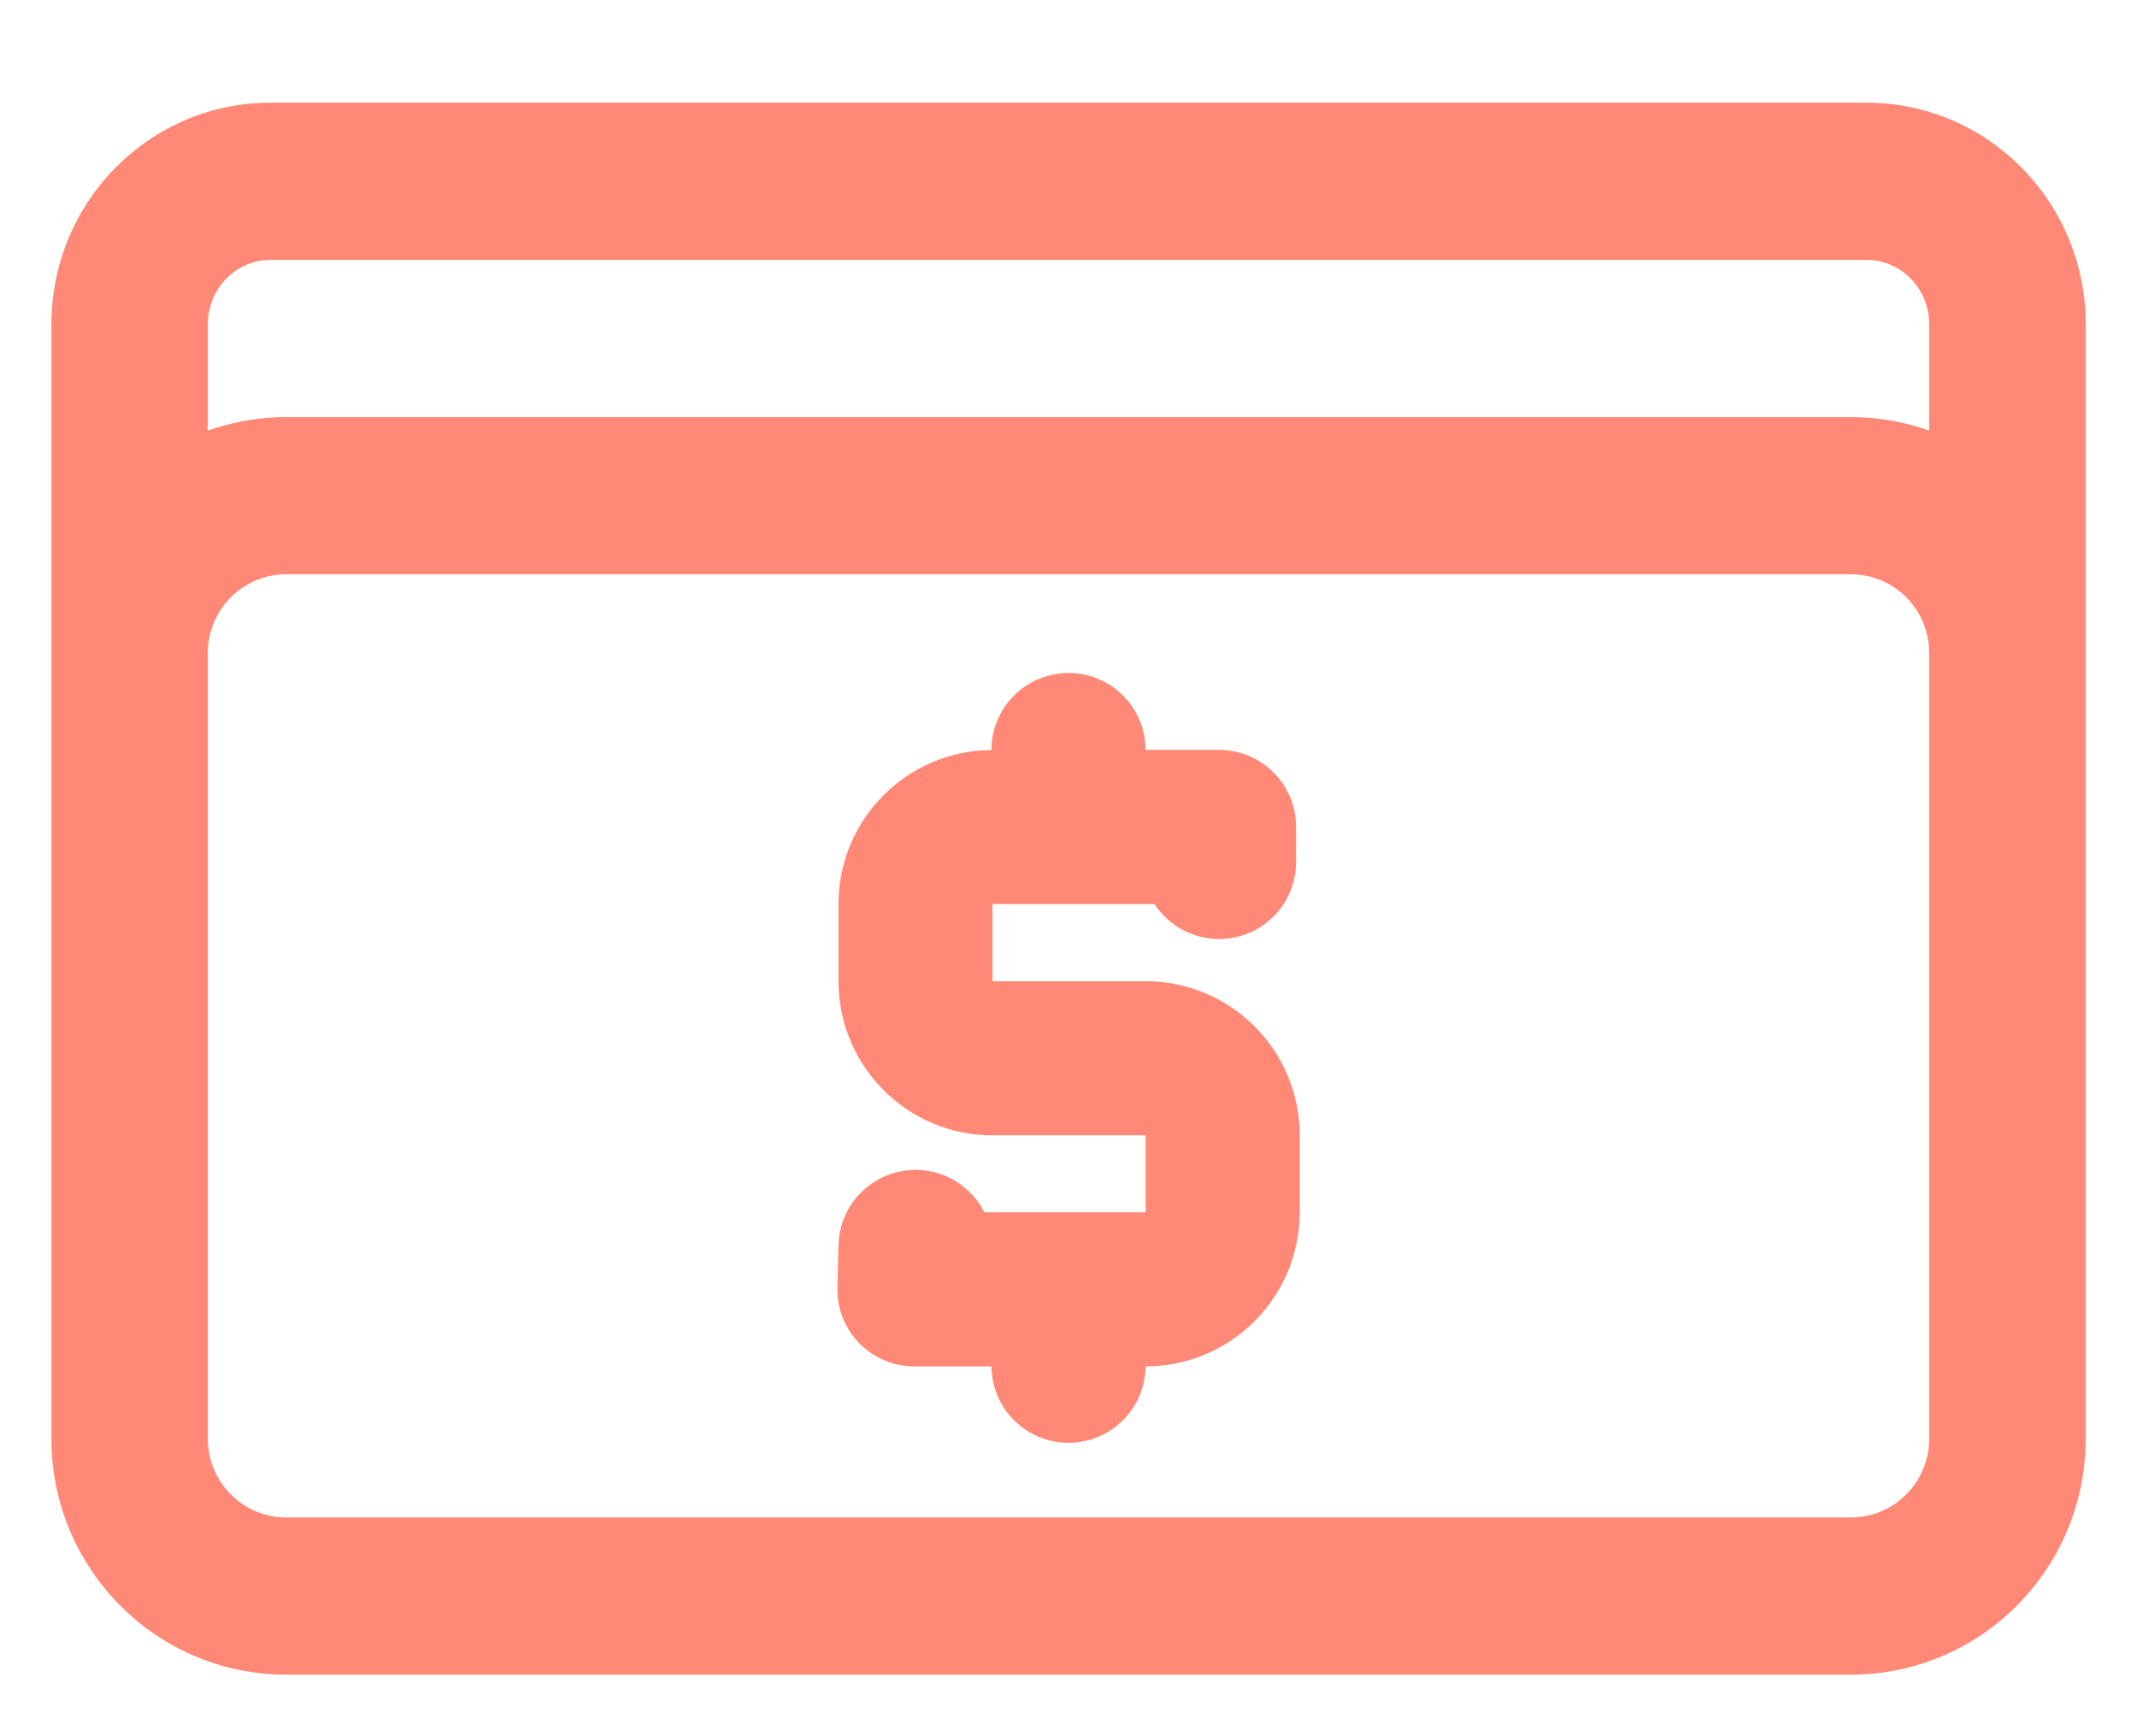 <svg width="16" height="13" viewBox="0 0 16 13" fill="none" xmlns="http://www.w3.org/2000/svg">
<path fill-rule="evenodd" clip-rule="evenodd" d="M15.616 10.773V2.428C15.616 1.513 14.883 0.769 13.975 0.769H2.025C1.118 0.769 0.385 1.513 0.385 2.428V10.773C0.385 11.748 1.172 12.539 2.142 12.539H13.858C14.829 12.539 15.616 11.748 15.616 10.773ZM14.444 3.224C14.261 3.159 14.063 3.123 13.858 3.123H2.142C1.937 3.123 1.74 3.159 1.556 3.224V2.428C1.556 2.161 1.768 1.946 2.025 1.946H13.975C14.233 1.946 14.444 2.161 14.444 2.428V3.224ZM14.444 4.889V10.773C14.444 11.098 14.182 11.362 13.858 11.362H2.142C1.819 11.362 1.556 11.098 1.556 10.773V4.889C1.556 4.564 1.819 4.3 2.142 4.3H13.858C14.182 4.3 14.444 4.564 14.444 4.889Z" fill="#FF8976"/>
<path d="M9.127 5.615H8.577C8.577 5.297 8.319 5.039 8 5.039C7.682 5.039 7.423 5.297 7.423 5.616C6.79 5.62 6.278 6.135 6.278 6.769V7.347C6.278 7.984 6.794 8.501 7.431 8.501H8.577V9.077H7.37C7.277 8.893 7.089 8.765 6.869 8.76C6.551 8.752 6.286 9.003 6.278 9.322L6.27 9.639C6.261 9.964 6.522 10.231 6.846 10.231H7.423C7.426 10.547 7.683 10.803 8 10.803C8.317 10.803 8.574 10.547 8.577 10.231C9.214 10.231 9.731 9.714 9.731 9.077V8.501C9.731 7.863 9.214 7.347 8.577 7.347H7.431V6.769H8.644C8.747 6.927 8.925 7.031 9.127 7.031C9.446 7.031 9.704 6.773 9.704 6.454V6.192C9.704 5.874 9.446 5.615 9.127 5.615Z" fill="#FF8976"/>
</svg>
